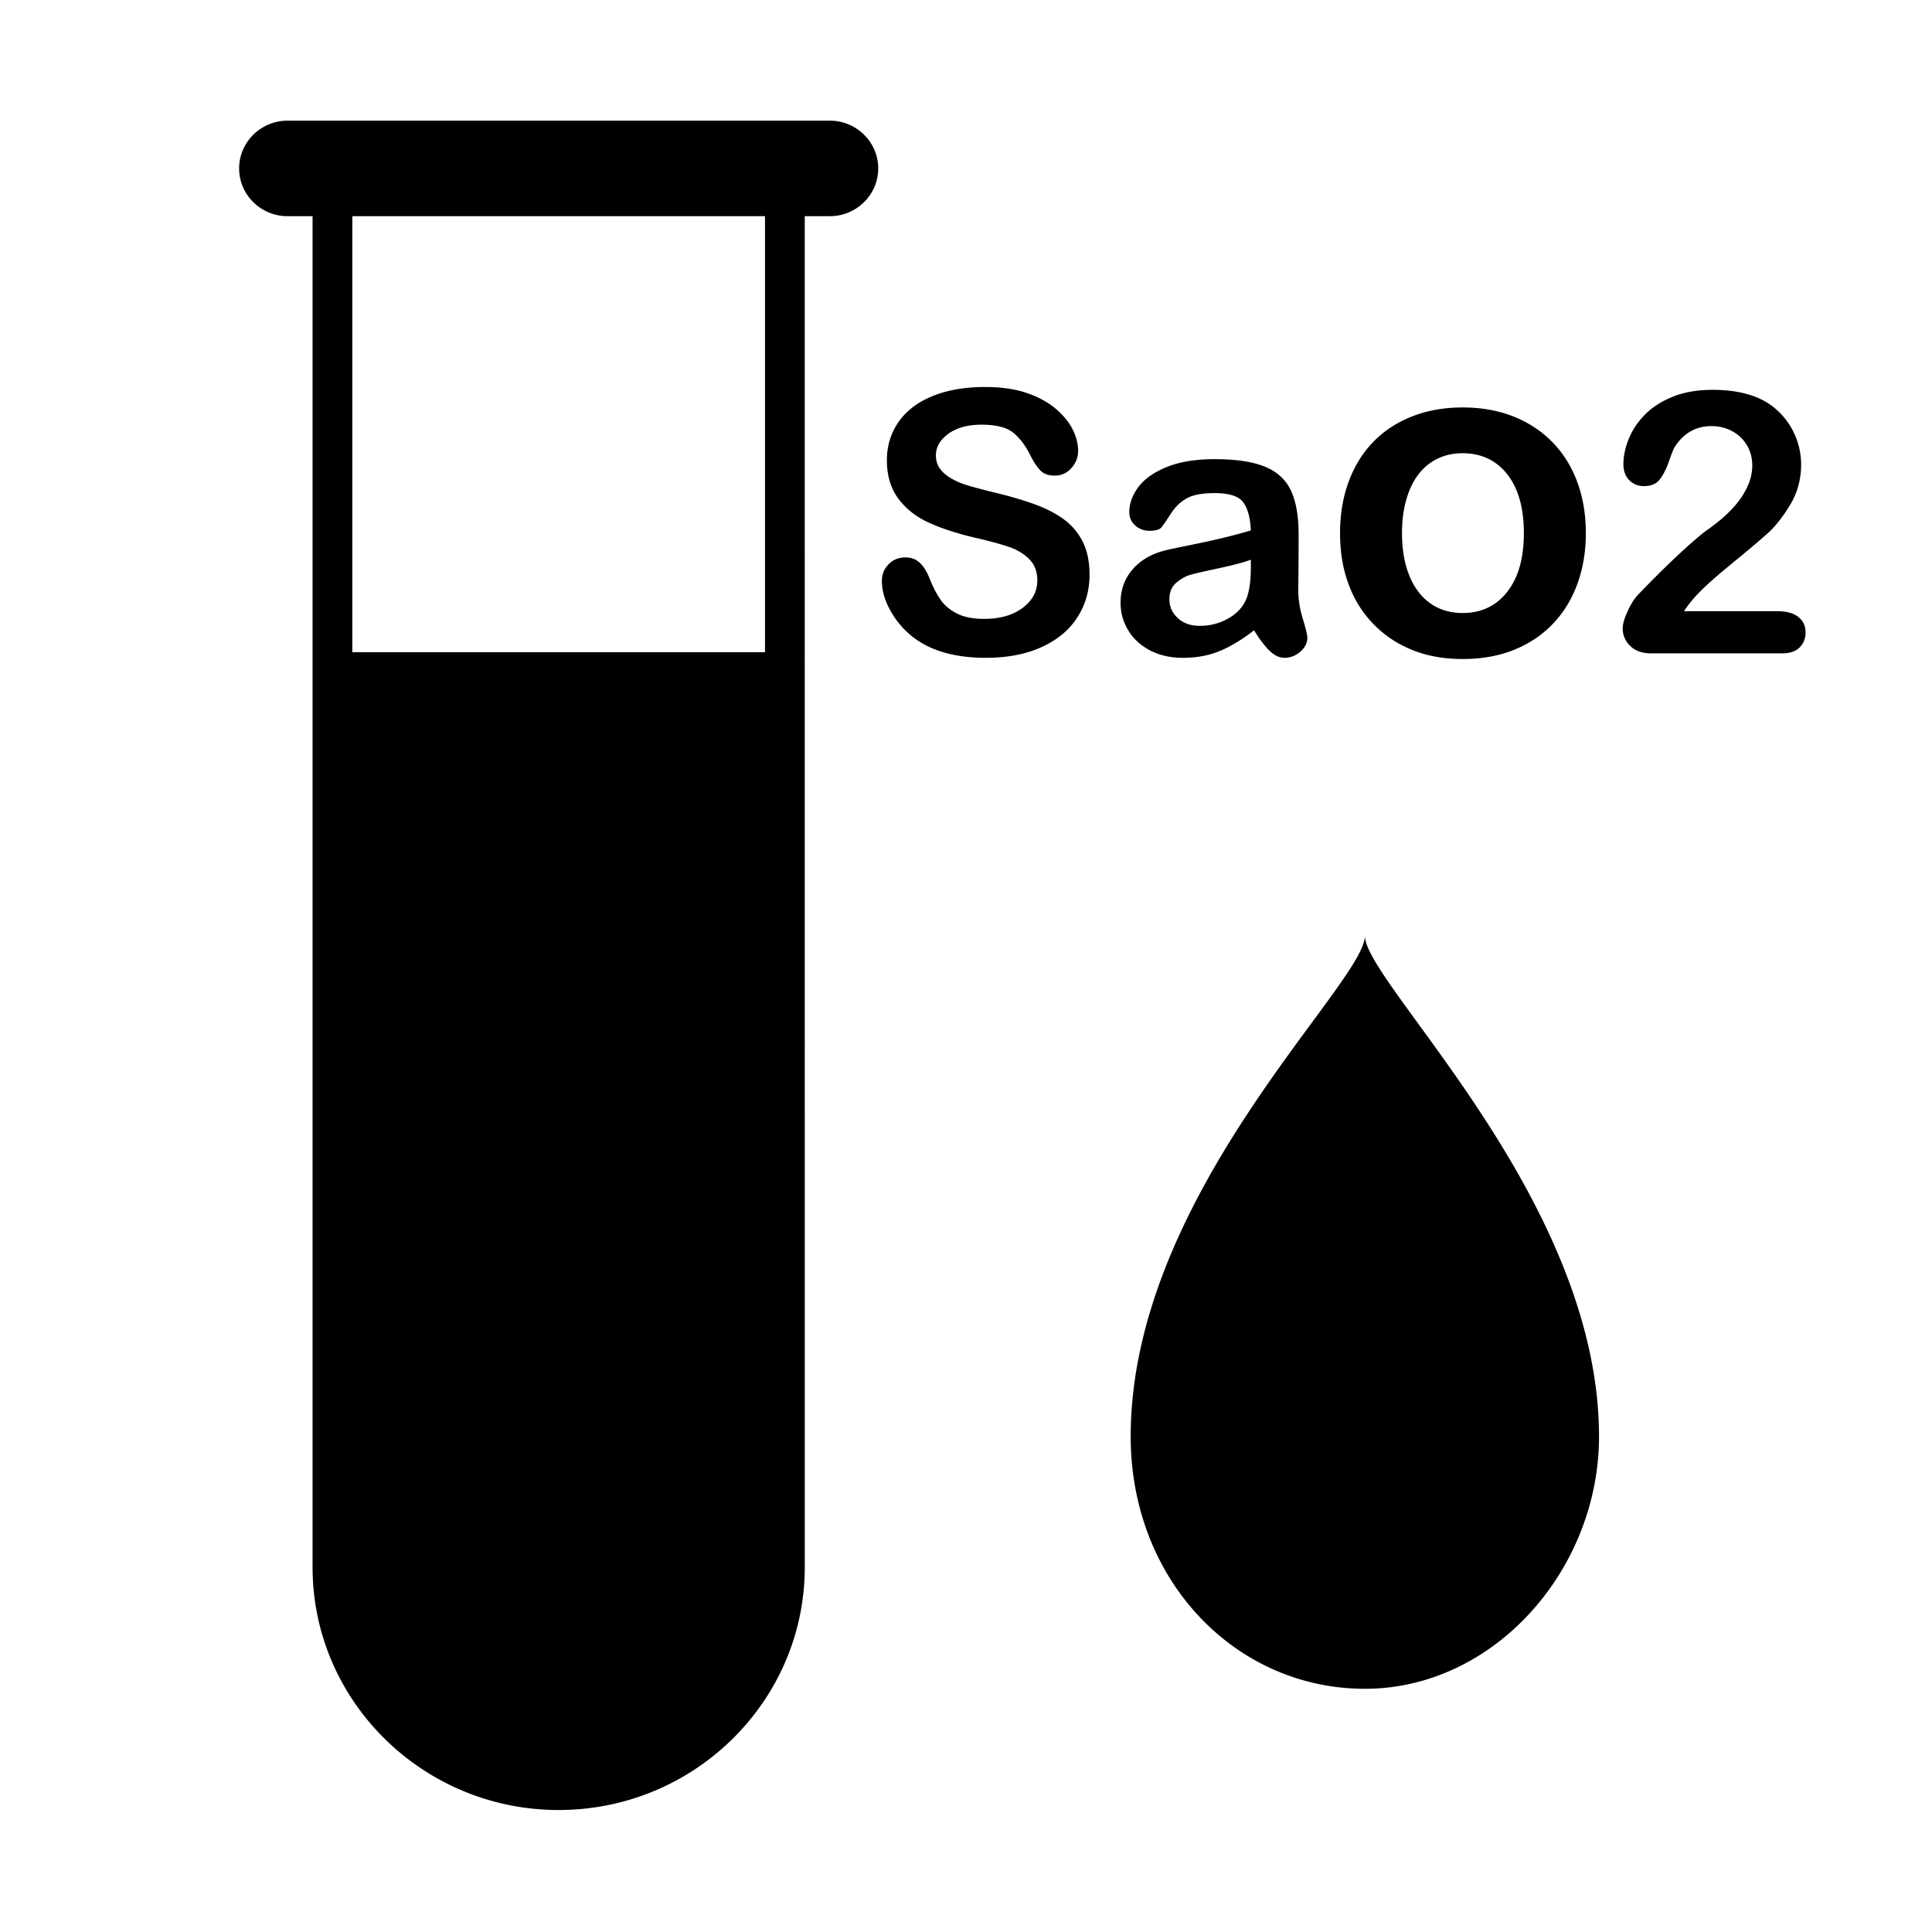 <?xml version="1.0" standalone="no"?><!DOCTYPE svg PUBLIC "-//W3C//DTD SVG 1.1//EN" "http://www.w3.org/Graphics/SVG/1.1/DTD/svg11.dtd"><svg t="1721113752432" class="icon" viewBox="0 0 1024 1024" version="1.1" xmlns="http://www.w3.org/2000/svg" p-id="10000" xmlns:xlink="http://www.w3.org/1999/xlink" width="200" height="200"><path d="M723.397 495.966c0.447 24.957-124.106 136.89-124.106 265.412 0 76.235 55.563 133.715 124.106 133.715 68.544 0 124.112-63.203 124.112-133.715 0-126.077-123.977-240.113-124.112-265.412zM439.804 63.954h-287.39c-14.158 0-25.668 11.362-25.668 25.32 0 13.956 11.51 25.3 25.658 25.319l13.265-0.001v716.085c0 70.947 58.514 128.668 130.443 128.668 71.912 0 130.427-57.721 130.427-128.668l-0.009-716.1 13.274-0.001c14.156 0 25.667-11.346 25.667-25.302 0-13.957-11.512-25.32-25.667-25.32z m-34.337 281.713H186.74V114.59l218.726-0.013v231.089zM563.358 274.896c-4.438-3.154-9.823-5.836-16.15-8.048-6.332-2.21-13.402-4.229-21.212-6.061-6.233-1.575-10.705-2.777-13.413-3.6-2.71-0.816-5.384-1.95-8.029-3.405-2.642-1.449-4.722-3.189-6.233-5.206-1.515-2.02-2.27-4.416-2.27-7.196 0-4.484 2.221-8.317 6.66-11.504 4.438-3.187 10.283-4.783 17.524-4.783 7.808 0 13.479 1.47 17.003 4.405 3.53 2.935 6.551 7.022 9.067 12.26 1.955 3.658 3.766 6.299 5.435 7.904 1.67 1.614 4.112 2.415 7.323 2.415 3.523 0 6.468-1.338 8.832-4.02 2.359-2.685 3.54-5.695 3.54-9.047 0-3.658-0.946-7.416-2.833-11.266-1.889-3.847-4.882-7.527-8.974-11.032-4.096-3.5-9.244-6.309-15.445-8.426-6.205-2.112-13.555-3.17-22.061-3.17-10.637 0-19.899 1.597-27.772 4.784-7.87 3.186-13.884 7.744-18.044 13.68-4.154 5.934-6.232 12.72-6.232 20.357 0 8.014 1.963 14.722 5.905 20.12 3.932 5.398 9.253 9.654 15.961 12.781 6.71 3.125 15.035 5.859 24.988 8.19 7.427 1.706 13.365 3.312 17.808 4.832 4.438 1.513 8.061 3.71 10.863 6.577 2.802 2.875 4.203 6.616 4.203 11.223 0 5.81-2.598 10.653-7.791 14.532-5.195 3.882-11.954 5.824-20.266 5.824-6.048 0-10.929-0.965-14.645-2.892-3.716-1.92-6.595-4.366-8.64-7.333-2.047-2.969-3.953-6.659-5.714-11.082-1.45-3.723-3.203-6.532-5.244-8.425-2.046-1.898-4.554-2.84-7.513-2.84-3.65 0-6.66 1.211-9.02 3.64-2.363 2.437-3.546 5.356-3.546 8.762 0 5.869 1.97 11.915 5.906 18.135 3.935 6.216 9.057 11.185 15.35 14.91 8.882 5.177 20.156 7.767 33.82 7.767 11.4 0 21.256-1.897 29.57-5.684 8.31-3.785 14.628-9.022 18.94-15.715 4.312-6.693 6.474-14.235 6.474-22.632 0-7.006-1.248-12.923-3.733-17.751-2.484-4.833-5.95-8.82-10.392-11.98z m124.747 37.875c0.061-5.177 0.11-9.879 0.142-14.107 0.029-4.23 0.045-9.375 0.045-15.437 0-9.594-1.334-17.294-4.012-23.104-2.681-5.804-7.26-10.048-13.746-12.73-6.486-2.683-15.4-4.027-26.734-4.027-10.141 0-18.612 1.387-25.415 4.168-6.796 2.776-11.804 6.316-15.015 10.603-3.213 4.296-4.818 8.71-4.818 13.26 0 2.9 1.052 5.287 3.164 7.146 2.107 1.86 4.613 2.794 7.507 2.794 3.213 0 5.303-0.583 6.284-1.75 0.974-1.169 2.643-3.583 5.007-7.246 2.363-3.66 5.194-6.408 8.504-8.235 3.305-1.83 8.232-2.748 14.782-2.748 7.622 0 12.64 1.597 15.066 4.783 2.424 3.188 3.798 8.19 4.109 15.008-5.417 1.575-10.436 2.919-15.065 4.022-4.63 1.108-10.19 2.32-16.675 3.649-6.485 1.321-10.547 2.178-12.182 2.555-7.815 1.7-13.956 5.053-18.425 10.034-4.472 4.99-6.706 11.02-6.706 18.086 0 5.243 1.352 10.103 4.061 14.579 2.709 4.487 6.567 8.036 11.57 10.652 5.008 2.623 10.818 3.933 17.429 3.933 7.247 0 13.78-1.218 19.603-3.647 5.822-2.432 11.853-6.075 18.091-10.94 2.896 4.74 5.639 8.356 8.22 10.846 2.583 2.491 5.195 3.735 7.837 3.735 3.152 0 5.97-1.085 8.46-3.264 2.485-2.177 3.728-4.59 3.728-7.24 0-1.52-0.806-4.908-2.407-10.18-1.604-5.273-2.41-10.337-2.41-15.198z m-25.13-12.402c0 8.963-1.165 15.397-3.496 19.314-2.015 3.54-5.183 6.425-9.495 8.661-4.312 2.244-9.02 3.364-14.12 3.364-4.787 0-8.663-1.371-11.624-4.119-2.961-2.744-4.439-6.073-4.439-9.99 0-3.783 1.259-6.736 3.782-8.853 2.519-2.111 5.162-3.532 7.936-4.262 2.77-0.723 7.759-1.859 14.974-3.407 7.205-1.546 12.701-3.011 16.482-4.404v3.696z m159.931-65.918c-5.753-5.925-12.663-10.488-20.735-13.691-8.072-3.203-17.059-4.806-26.962-4.806-9.753 0-18.663 1.58-26.728 4.746-8.073 3.166-14.94 7.67-20.616 13.51-5.675 5.847-10.024 12.897-13.062 21.147-3.037 8.25-4.554 17.339-4.554 27.269 0 9.845 1.5 18.842 4.493 26.966 2.993 8.13 7.388 15.178 13.184 21.14 5.79 5.97 12.642 10.554 20.556 13.757 7.906 3.199 16.817 4.804 26.722 4.804 9.986 0 18.978-1.585 26.968-4.745 7.99-3.165 14.862-7.706 20.615-13.636 5.752-5.924 10.147-13.012 13.185-21.262 3.032-8.244 4.552-17.257 4.552-27.025 0-9.852-1.498-18.86-4.492-27.028-3.001-8.168-7.374-15.215-13.126-21.146z m-24.03 79.221c-5.872 7.494-13.765 11.235-23.668 11.235-6.553 0-12.248-1.7-17.082-5.107-4.831-3.4-8.55-8.305-11.148-14.711-2.593-6.408-3.89-13.896-3.89-22.462 0-8.651 1.312-16.222 3.95-22.704 2.64-6.49 6.393-11.395 11.269-14.718 4.87-3.318 10.5-4.982 16.893-4.982 9.91 0 17.802 3.72 23.675 11.17 5.872 7.448 8.804 17.86 8.804 31.235 0.001 13.21-2.93 23.562-8.803 31.044z m154.24 13.302c-2.584-2.019-6.333-3.028-11.241-3.028H892.56c1.576-2.403 3.12-4.454 4.63-6.16 3.531-4.291 10.031-10.32 19.51-18.08 9.477-7.768 16.233-13.462 20.266-17.093 4.026-3.632 7.978-8.645 11.854-15.058 3.873-6.401 5.811-13.522 5.811-21.35 0-4.986-0.93-9.802-2.79-14.437-1.855-4.642-4.455-8.728-7.794-12.266a37.162 37.162 0 0 0-11.618-8.332c-6.802-3.027-15.023-4.542-24.653-4.542-8 0-14.98 1.179-20.928 3.549-5.953 2.363-10.863 5.474-14.737 9.325-3.875 3.852-6.786 8.145-8.74 12.88-1.948 4.733-2.927 9.276-2.927 13.631 0 3.599 1.04 6.44 3.118 8.525 2.08 2.084 4.692 3.125 7.844 3.125 3.588 0 6.308-1.133 8.17-3.41 1.855-2.273 3.524-5.524 5.007-9.754 1.477-4.225 2.535-6.813 3.163-7.763 4.724-7.257 11.21-10.888 19.461-10.888 3.902 0 7.509 0.883 10.818 2.65 3.307 1.766 5.917 4.245 7.837 7.432 1.92 3.186 2.885 6.8 2.885 10.838 0 3.731-0.899 7.533-2.693 11.415-1.796 3.879-4.411 7.669-7.842 11.361-3.432 3.692-7.733 7.367-12.893 11.032-2.9 1.958-7.717 6.044-14.454 12.26-6.742 6.22-14.3 13.68-22.673 22.39-2.019 2.152-3.875 5.102-5.577 8.854-1.696 3.759-2.549 6.77-2.549 9.046 0 3.532 1.325 6.61 3.969 9.231 2.644 2.617 6.333 3.929 11.055 3.929h69.53c4.152 0 7.254-1.07 9.302-3.22 2.046-2.146 3.07-4.763 3.07-7.855-0.002-3.47-1.295-6.22-3.876-8.237z" p-id="10001"></path></svg>